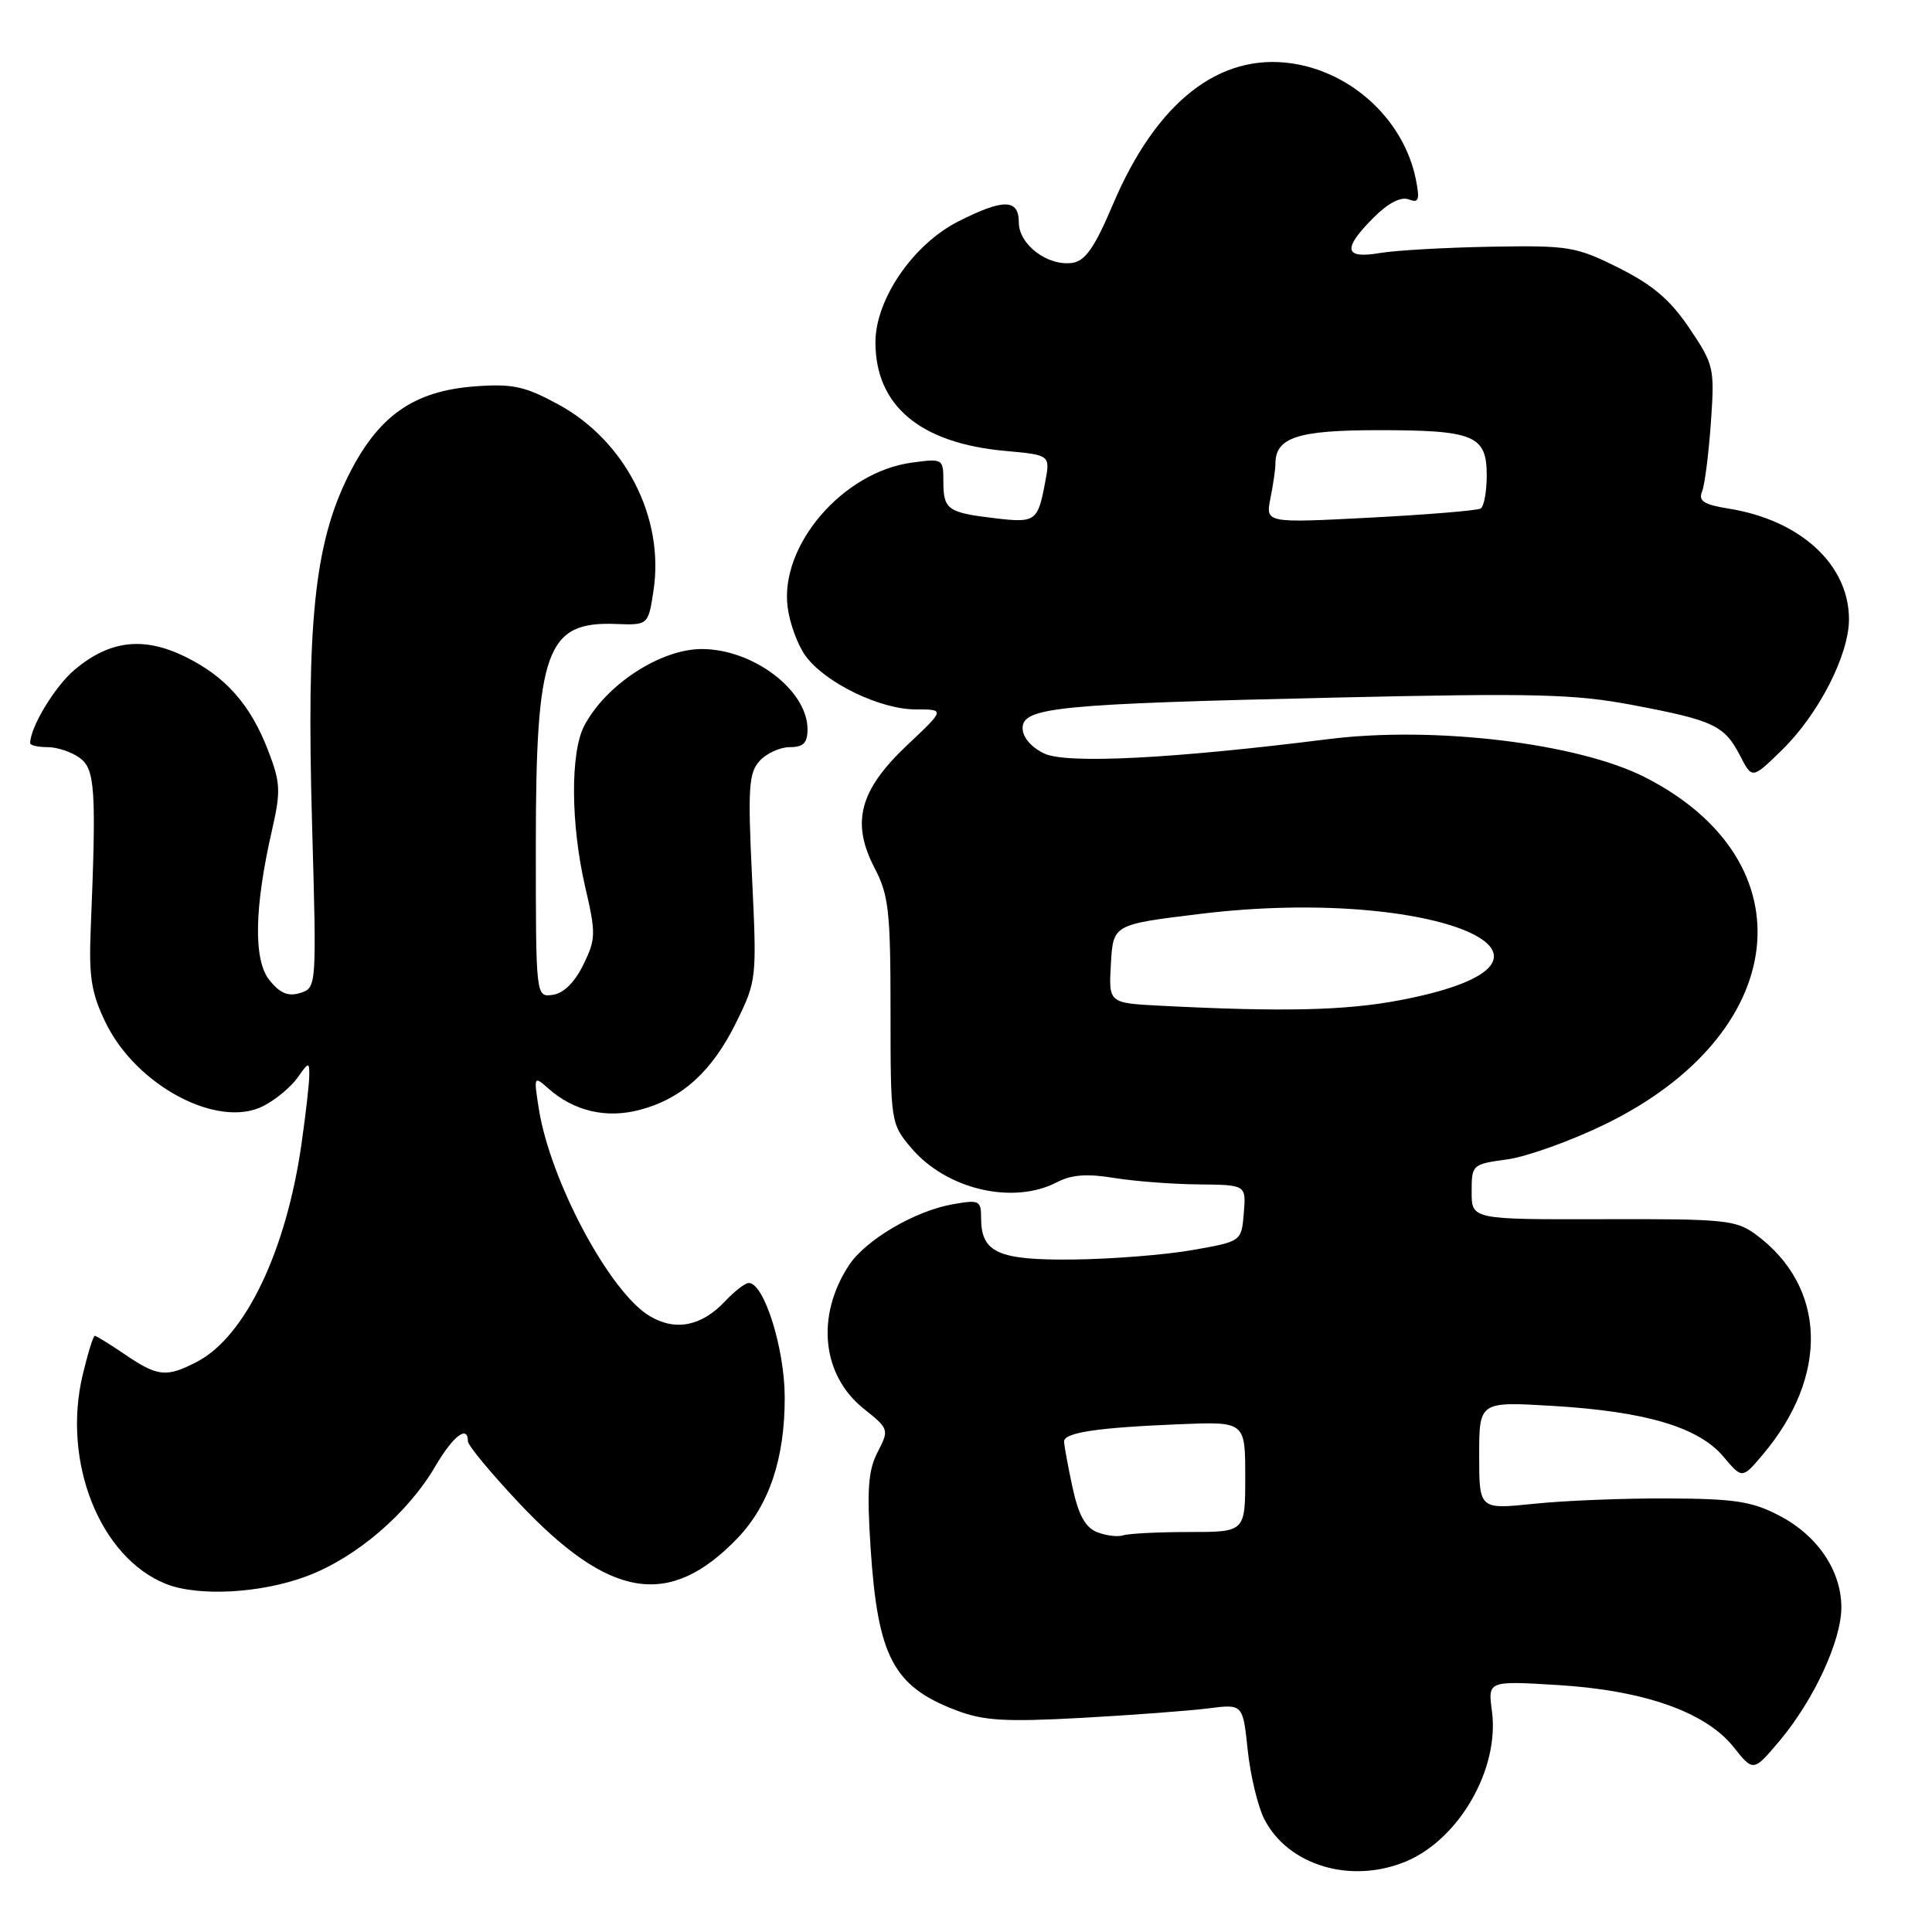 <?xml version="1.0" encoding="UTF-8" standalone="no"?>
<!DOCTYPE svg PUBLIC "-//W3C//DTD SVG 1.1//EN" "http://www.w3.org/Graphics/SVG/1.1/DTD/svg11.dtd" >
<svg xmlns="http://www.w3.org/2000/svg" xmlns:xlink="http://www.w3.org/1999/xlink" version="1.1" viewBox="0 0 256 256">
 <g >
 <path fill="currentColor"
d=" M 186.30 246.65 C 193.37 243.69 198.71 234.36 197.69 226.74 C 197.15 222.72 197.15 222.72 206.33 223.27 C 217.79 223.96 225.99 226.84 229.69 231.47 C 232.33 234.79 232.33 234.79 235.82 230.65 C 240.35 225.25 243.98 217.41 243.99 213.00 C 243.99 208.14 240.86 203.49 235.79 200.84 C 232.16 198.94 229.88 198.59 221.00 198.55 C 215.22 198.52 207.24 198.84 203.25 199.26 C 196.00 200.01 196.00 200.01 196.00 192.86 C 196.00 185.71 196.00 185.71 205.75 186.29 C 218.04 187.02 225.07 189.11 228.35 193.00 C 230.85 195.97 230.85 195.97 233.58 192.74 C 242.40 182.29 242.03 170.51 232.67 163.59 C 230.04 161.65 228.56 161.50 212.42 161.55 C 195.00 161.59 195.00 161.59 195.00 157.93 C 195.00 154.33 195.07 154.26 199.69 153.63 C 202.27 153.28 208.06 151.21 212.56 149.03 C 237.23 137.09 239.93 114.19 217.99 103.00 C 209.11 98.47 190.05 96.17 176.00 97.94 C 155.26 100.55 141.30 101.25 138.35 99.84 C 136.63 99.01 135.50 97.68 135.50 96.49 C 135.50 93.72 140.11 93.27 177.00 92.43 C 203.49 91.83 208.68 91.96 216.44 93.44 C 227.11 95.46 228.49 96.12 230.58 100.15 C 232.17 103.24 232.17 103.24 236.11 99.39 C 240.97 94.65 245.00 86.78 245.00 82.05 C 244.99 74.81 238.57 68.91 229.04 67.39 C 225.75 66.86 225.02 66.39 225.54 65.11 C 225.89 64.23 226.41 60.12 226.70 56.00 C 227.21 48.76 227.11 48.33 223.86 43.50 C 221.33 39.74 219.01 37.76 214.50 35.50 C 208.83 32.67 207.90 32.51 197.57 32.69 C 191.56 32.80 184.93 33.17 182.82 33.53 C 178.08 34.33 177.86 32.99 182.02 28.82 C 183.94 26.90 185.63 26.03 186.65 26.42 C 188.00 26.94 188.15 26.51 187.61 23.78 C 186.05 16.00 179.25 9.61 171.24 8.41 C 161.58 6.96 153.23 13.51 147.48 27.06 C 145.06 32.77 143.81 34.58 142.10 34.83 C 138.84 35.31 135.00 32.41 135.00 29.48 C 135.00 26.34 132.99 26.30 127.00 29.33 C 120.99 32.37 116.00 39.66 116.00 45.36 C 116.01 53.78 121.93 58.73 133.21 59.75 C 139.17 60.29 139.17 60.29 138.49 63.89 C 137.52 69.09 137.22 69.31 131.84 68.67 C 125.57 67.93 125.00 67.52 125.00 63.81 C 125.00 60.78 124.94 60.74 120.83 61.30 C 111.71 62.52 103.34 72.23 104.36 80.41 C 104.63 82.57 105.70 85.49 106.74 86.91 C 109.31 90.46 116.61 94.00 121.33 94.00 C 125.23 94.00 125.23 94.00 120.19 98.75 C 113.88 104.71 112.75 108.98 115.89 115.02 C 117.76 118.60 118.00 120.75 118.00 133.95 C 118.00 148.68 118.03 148.88 120.70 152.06 C 125.37 157.61 134.23 159.70 140.10 156.63 C 141.97 155.65 144.08 155.50 147.60 156.08 C 150.30 156.52 155.34 156.91 158.81 156.94 C 165.12 157.00 165.12 157.00 164.81 160.75 C 164.50 164.50 164.50 164.50 158.00 165.64 C 154.43 166.27 147.37 166.83 142.32 166.89 C 132.25 167.01 130.00 166.00 130.00 161.38 C 130.00 159.07 129.75 158.95 126.25 159.57 C 121.23 160.45 114.70 164.29 112.49 167.65 C 108.08 174.39 108.90 182.24 114.47 186.68 C 117.80 189.34 117.83 189.43 116.29 192.41 C 115.04 194.83 114.85 197.36 115.36 205.15 C 116.31 219.53 118.37 223.45 126.68 226.62 C 130.33 228.01 133.13 228.18 143.28 227.63 C 150.00 227.26 157.57 226.69 160.10 226.37 C 164.69 225.78 164.69 225.78 165.33 231.92 C 165.69 235.29 166.68 239.41 167.54 241.07 C 170.71 247.21 179.03 249.68 186.30 246.65 Z  M 40.63 208.86 C 47.15 206.43 53.99 200.58 57.67 194.31 C 60.03 190.27 62.00 188.76 62.00 190.98 C 62.00 191.52 65.04 195.19 68.75 199.13 C 80.77 211.91 88.71 213.19 97.71 203.83 C 101.93 199.43 104.00 193.25 103.98 185.12 C 103.96 178.64 101.24 170.00 99.22 170.00 C 98.74 170.00 97.33 171.09 96.08 172.42 C 92.96 175.73 89.52 176.42 86.11 174.40 C 80.80 171.27 72.87 156.42 71.38 146.83 C 70.72 142.59 70.74 142.53 72.67 144.24 C 76.09 147.26 80.37 148.25 84.86 147.04 C 90.44 145.54 94.41 141.90 97.60 135.38 C 100.26 129.95 100.29 129.64 99.65 116.26 C 99.08 104.41 99.21 102.42 100.65 100.83 C 101.56 99.82 103.37 99.00 104.65 99.00 C 106.45 99.00 107.00 98.45 107.00 96.63 C 107.00 91.47 99.80 86.00 92.98 86.00 C 87.51 86.00 80.23 90.76 77.40 96.20 C 75.56 99.75 75.62 109.23 77.54 117.52 C 78.98 123.72 78.96 124.42 77.29 127.84 C 76.15 130.17 74.68 131.62 73.25 131.82 C 71.00 132.14 71.00 132.14 71.00 112.04 C 71.00 86.13 72.38 82.32 81.60 82.68 C 85.90 82.84 85.90 82.84 86.60 78.20 C 88.04 68.57 82.84 58.41 74.00 53.60 C 69.58 51.19 67.96 50.83 63.00 51.19 C 54.75 51.79 50.04 55.14 46.07 63.21 C 41.67 72.17 40.60 82.55 41.35 109.19 C 41.96 130.81 41.95 130.88 39.79 131.57 C 38.19 132.07 37.12 131.63 35.71 129.89 C 33.56 127.23 33.68 120.27 36.07 109.87 C 37.21 104.88 37.16 103.70 35.58 99.58 C 33.21 93.36 29.89 89.61 24.44 86.97 C 18.96 84.32 14.51 84.86 9.89 88.74 C 7.27 90.95 4.00 96.35 4.00 98.47 C 4.00 98.76 5.04 99.00 6.31 99.00 C 7.58 99.00 9.49 99.64 10.56 100.42 C 12.61 101.92 12.78 104.60 12.02 123.13 C 11.76 129.45 12.10 131.57 13.98 135.47 C 18.06 143.90 28.93 149.64 34.92 146.54 C 36.55 145.70 38.58 144.01 39.44 142.78 C 40.90 140.69 41.00 140.68 40.98 142.53 C 40.97 143.61 40.51 147.65 39.96 151.50 C 37.93 165.80 32.48 177.15 26.07 180.46 C 22.06 182.54 20.89 182.42 16.60 179.50 C 14.57 178.12 12.75 177.00 12.56 177.00 C 12.36 177.00 11.65 179.30 10.97 182.11 C 8.19 193.70 13.23 206.38 22.00 209.88 C 26.27 211.58 34.58 211.13 40.63 208.86 Z  M 145.35 203.01 C 143.79 202.38 142.89 200.71 142.10 197.02 C 141.49 194.20 141.00 191.49 141.00 191.00 C 141.00 189.82 145.41 189.16 156.25 188.72 C 165.00 188.36 165.00 188.36 165.00 195.68 C 165.00 203.00 165.00 203.00 157.58 203.00 C 153.50 203.00 149.56 203.20 148.83 203.44 C 148.10 203.68 146.53 203.48 145.35 203.01 Z  M 153.70 133.26 C 146.90 132.91 146.90 132.91 147.20 127.70 C 147.50 122.50 147.50 122.50 159.00 121.10 C 190.17 117.29 213.26 127.22 185.56 132.52 C 178.32 133.91 169.99 134.10 153.70 133.26 Z  M 168.34 66.03 C 168.70 64.23 169.00 62.16 169.00 61.45 C 169.00 57.96 171.95 57.00 182.64 57.00 C 195.35 57.00 197.00 57.69 197.00 62.98 C 197.00 65.12 196.64 67.10 196.20 67.38 C 195.76 67.65 189.17 68.19 181.55 68.59 C 167.69 69.31 167.69 69.31 168.34 66.03 Z "/>
</g>
</svg>